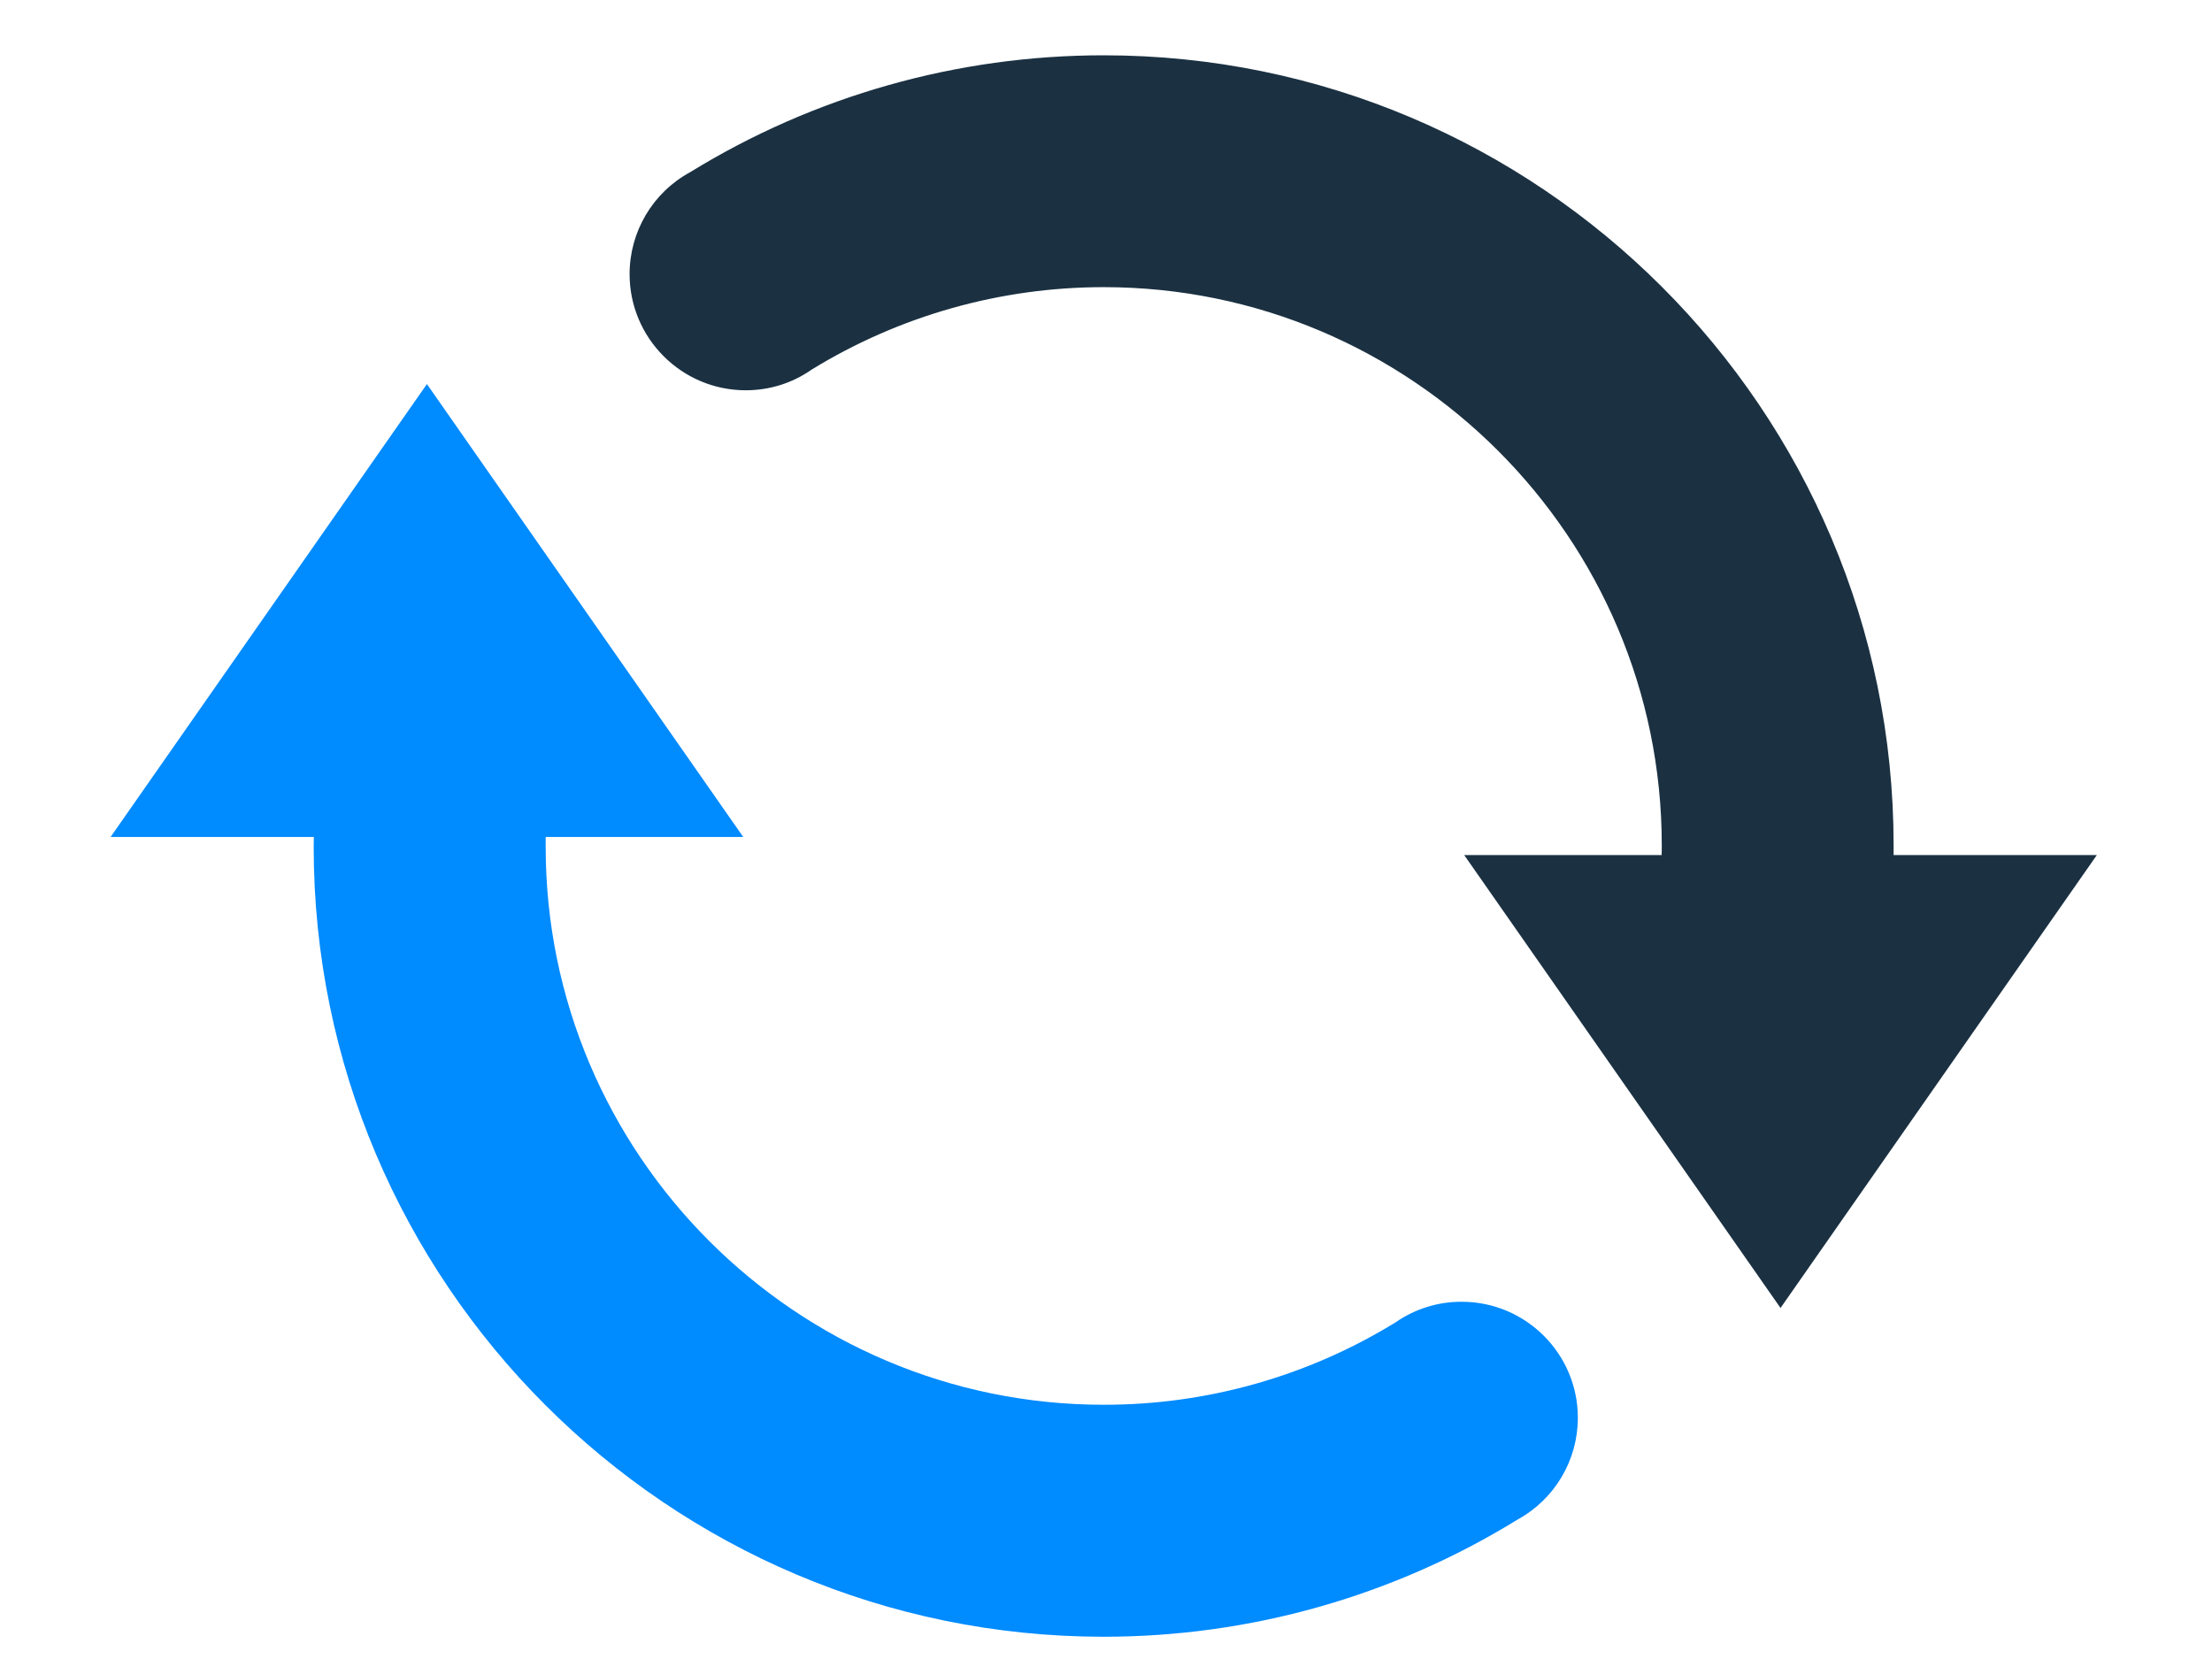 <?xml version="1.0" encoding="UTF-8"?>
<svg width="16px" height="12px" viewBox="0 0 16 12" version="1.1" xmlns="http://www.w3.org/2000/svg" xmlns:xlink="http://www.w3.org/1999/xlink">
    <!-- Generator: Sketch 61.2 (89653) - https://sketch.com -->
    <title>编组 30</title>
    <desc>Created with Sketch.</desc>
    <g id="页面-1" stroke="none" stroke-width="1" fill="none" fill-rule="evenodd">
        <g id="点开" transform="translate(-307, -515)" fill-rule="nonzero">
            <g id="编组-33" transform="translate(295, 507)">
                <g id="编组-30" transform="translate(12, 6)">
                    <path d="M13.697,8.185 C13.697,8.161 13.697,8.137 13.697,8.114 C13.697,4.963 11.134,2.4 7.983,2.4 C6.924,2.4 5.889,2.693 4.991,3.246 C4.721,3.393 4.554,3.676 4.554,3.983 C4.554,4.446 4.931,4.823 5.394,4.823 C5.565,4.823 5.73,4.772 5.87,4.674 C6.506,4.283 7.237,4.077 7.983,4.077 C10.209,4.077 12.02,5.888 12.02,8.114 C12.02,8.137 12.02,8.161 12.019,8.185 L10.591,8.185 L12.879,11.461 L15.167,8.185 L13.697,8.185 L13.697,8.185 Z" id="路径" fill="#1B3142"></path>
                    <path d="M10.096,11.564 C9.461,11.955 8.729,12.162 7.983,12.161 C5.758,12.161 3.947,10.35 3.947,8.125 C3.947,8.101 3.947,8.078 3.947,8.054 L5.376,8.054 L3.088,4.778 L0.8,8.054 L2.27,8.054 C2.27,8.078 2.269,8.101 2.269,8.125 C2.269,11.275 4.833,13.839 7.983,13.839 C9.043,13.839 10.077,13.546 10.976,12.992 C11.245,12.845 11.413,12.563 11.413,12.255 C11.413,11.792 11.036,11.416 10.573,11.416 C10.403,11.415 10.236,11.467 10.096,11.564 Z" id="路径" fill="#008BFF"></path>
                </g>
            </g>
        </g>
    </g>
</svg>